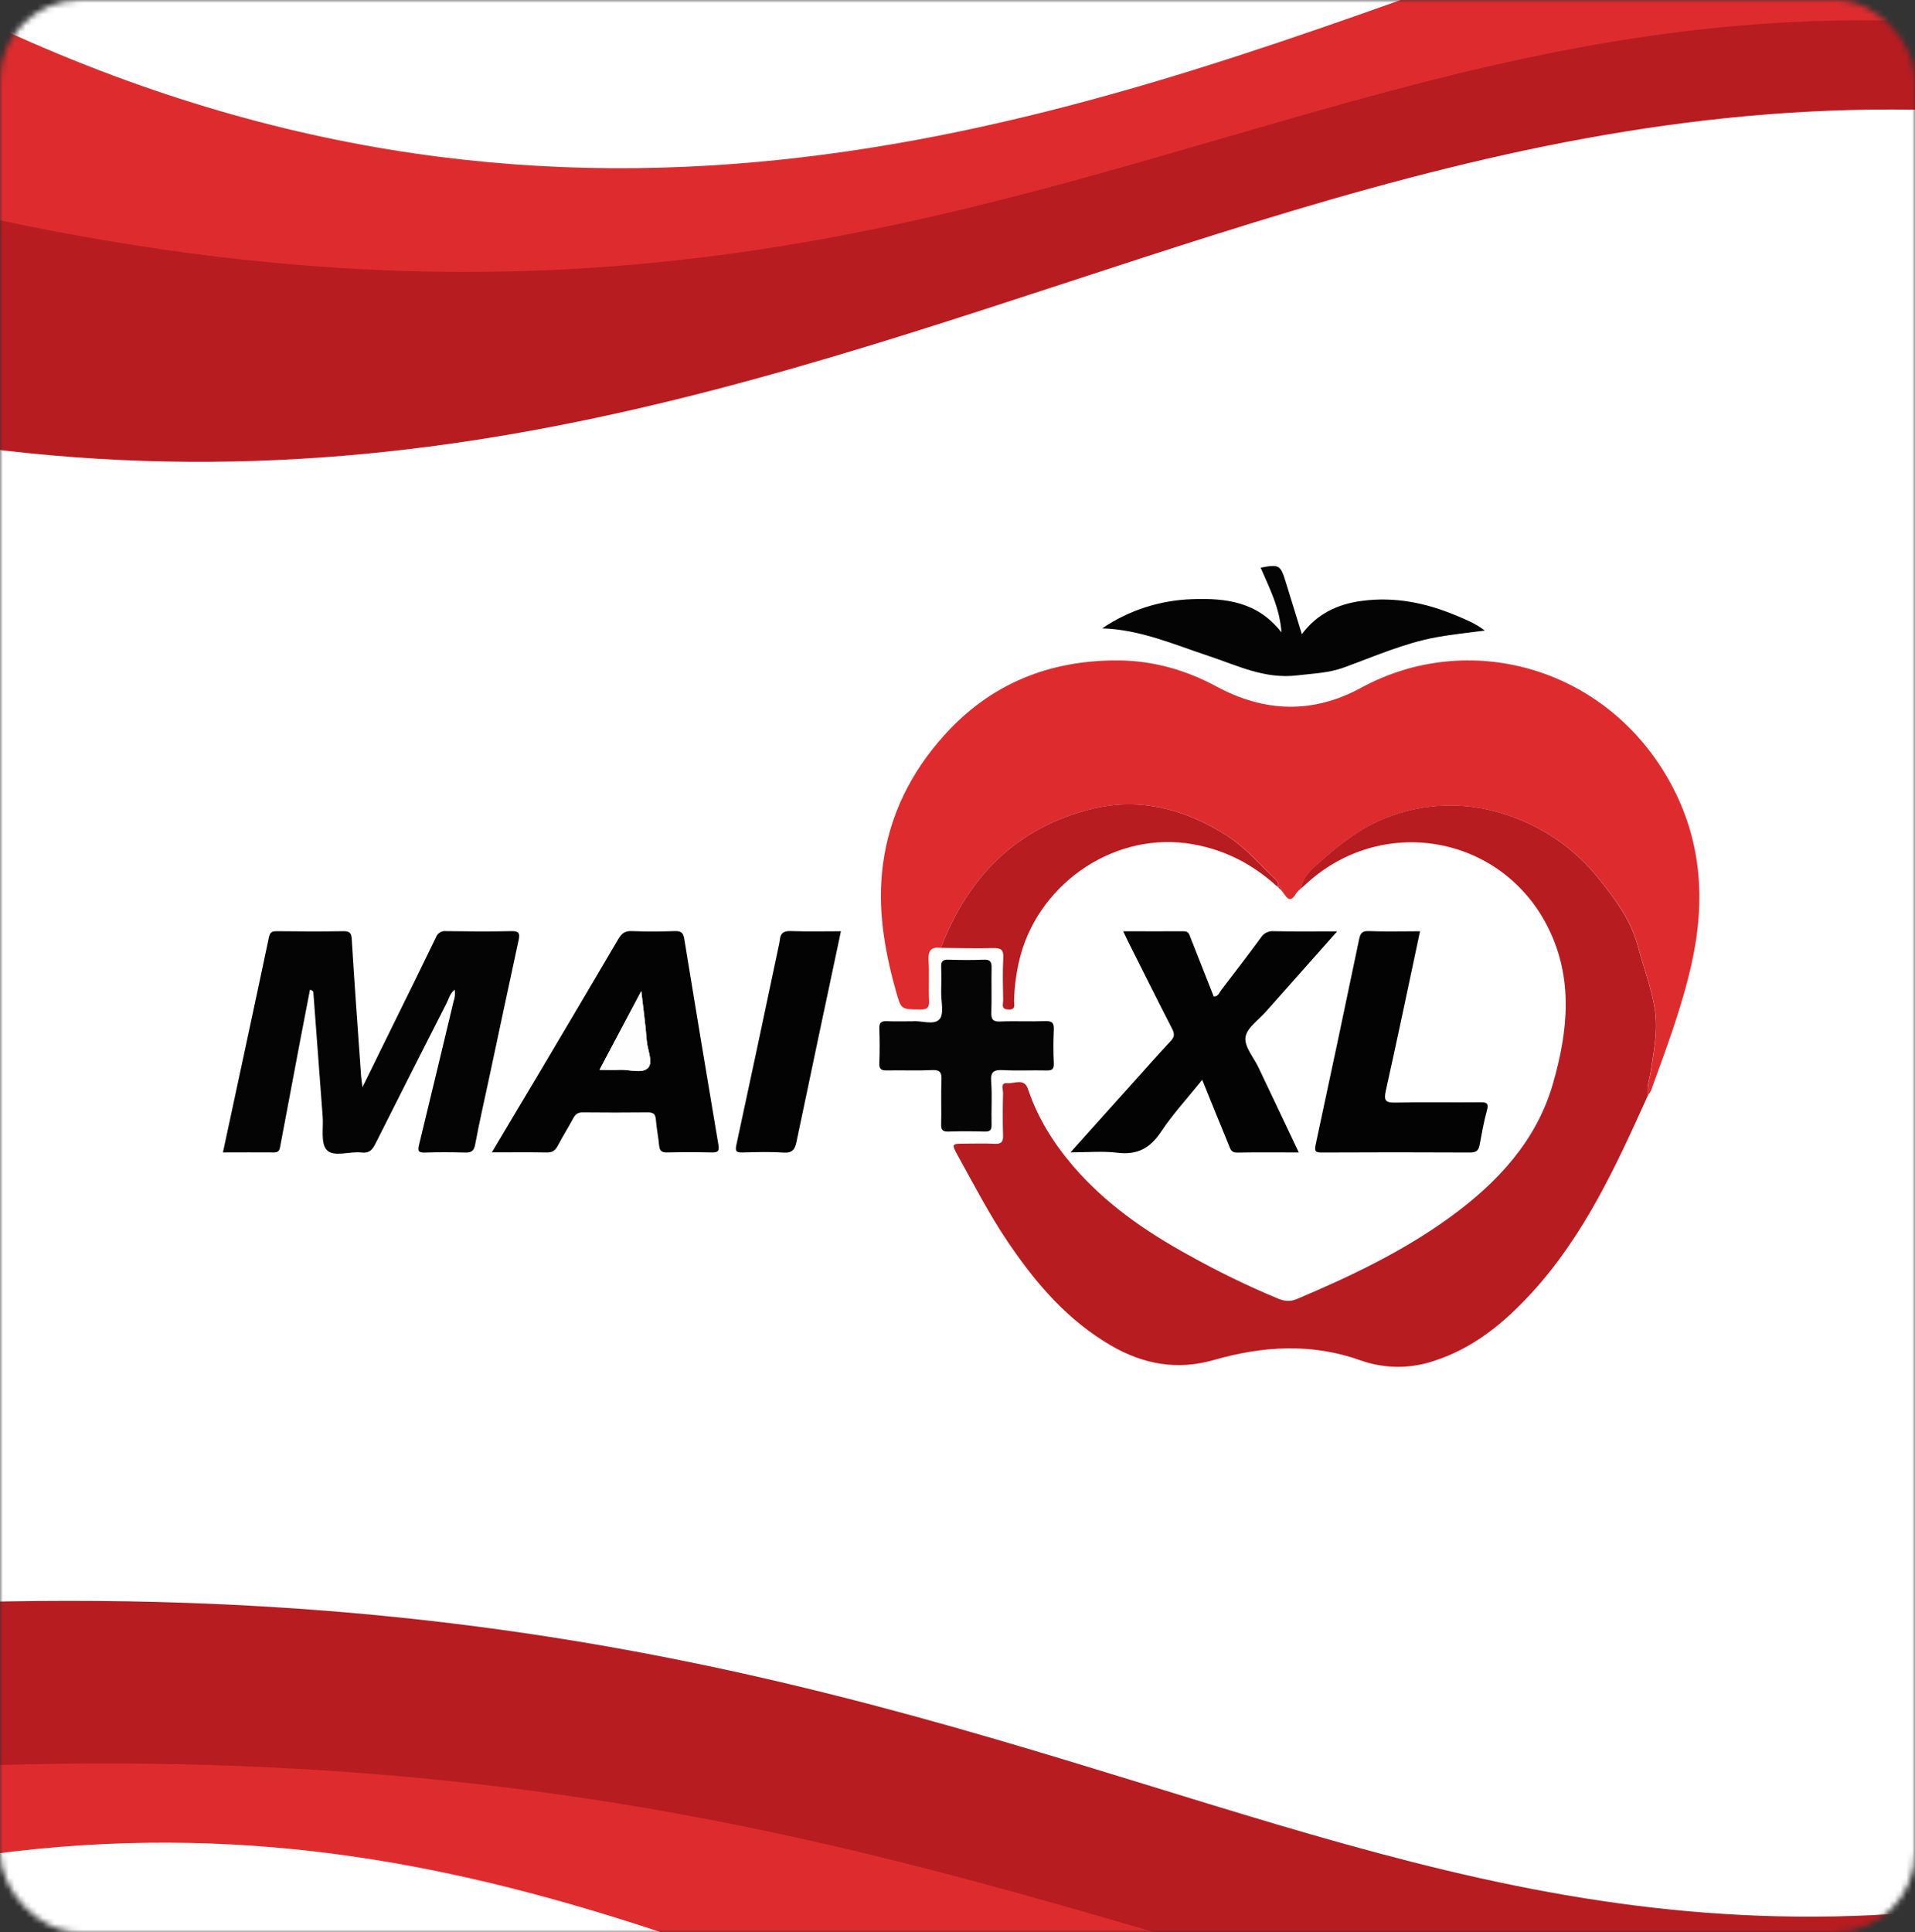 <svg width="335" height="338" viewBox="0 0 335 338" fill="none" xmlns="http://www.w3.org/2000/svg">
<rect x="0" y="0" width="335" height="338" fill="#333333" stroke="none"/>
<mask id="mask0" mask-type="alpha" maskUnits="userSpaceOnUse" x="0" y="0" width="335" height="338">
<rect width="335" height="338" rx="14" fill="#AF384F"/>
</mask>
<g mask="url(#mask0)">
<rect x="-32" y="-10" width="439" height="357" fill="white"/>
<path d="M394.114 -18.388L452.076 335.798C217.79 471.22 152.334 283.146 -30.512 330.019L-94 -57.936C135.453 143.367 283.116 -74.021 394.114 -18.388Z" fill="#DE2C2E"/>
<path d="M399.396 13.879C221.46 -34.821 174.177 109.64 -82.21 14.103L-33.703 310.509C220.451 291.261 247.458 417.055 450.726 327.544L399.396 13.879Z" fill="#B71C21"/>
<path d="M401.85 28.887C223.914 -19.814 127.479 133.885 -74.598 60.627L-38.372 281.993C215.782 262.746 243.527 393.041 446.795 303.531L401.85 28.887Z" fill="white"/>
<path d="M164.592 165.807C162.787 165.564 162.335 166.399 162.439 168.063C162.586 170.39 162.412 172.737 162.528 175.069C162.594 176.394 162.06 176.614 160.862 176.588C157.631 176.546 157.639 176.588 156.754 173.451C154.702 166.156 153.446 158.793 154.462 151.184C155.622 142.507 159.386 135.033 165.237 128.548C173.315 119.593 183.595 115.443 195.665 115.523C201.752 115.561 207.495 117.216 212.802 120.079C221.246 124.636 229.703 124.887 238.124 120.296C256.725 110.172 280.436 116.468 291.745 136.108C297.716 146.479 298.442 157.392 295.88 168.765C294.179 176.295 291.451 183.514 288.823 190.763C288.689 191.042 288.524 191.306 288.332 191.549C288.007 190.068 288.61 188.686 288.815 187.262C289.321 183.731 290.087 180.271 289.511 176.603C288.912 172.764 287.505 169.194 286.527 165.488C285.325 160.931 282.546 157.255 279.721 153.747C275.461 148.366 269.631 144.392 263.01 142.355C256.313 140.201 249.056 140.447 242.526 143.05C238.093 144.774 234.449 147.652 230.966 150.732C229.517 152.011 227.932 153.272 227.627 155.376L227.654 155.33L227.202 155.748L227.245 155.699L226.816 156.158C225.474 158.543 224.902 156.454 224.11 155.706C224.056 155.376 224.041 155.004 223.523 155.106H223.476C223.786 154.643 223.6 154.256 223.248 153.929C220.415 151.271 217.946 148.271 214.599 146.148C207.379 141.565 199.526 139.431 191.135 141.47C177.844 144.705 169.353 153.386 164.592 165.807Z" fill="#DE2C2E"/>
<path d="M227.607 155.364C227.913 153.261 229.497 152 230.947 150.72C234.425 147.641 238.073 144.762 242.506 143.038C249.036 140.436 256.293 140.19 262.99 142.343C269.611 144.38 275.442 148.355 279.701 153.735C282.527 157.244 285.305 160.95 286.507 165.477C287.485 169.183 288.892 172.753 289.491 176.592C290.067 180.26 289.302 183.719 288.795 187.251C288.591 188.675 287.988 190.057 288.312 191.538C282.774 203.781 277.224 216.016 267.952 226.139C263.16 231.372 257.78 235.83 250.843 238.055C246.716 239.454 242.228 239.433 238.116 237.995C229.482 234.888 220.933 235.435 212.361 237.892C205.953 239.734 200.04 238.652 194.405 235.394C186.795 230.973 181.264 224.552 176.441 217.432C173.11 212.533 170.412 207.301 167.552 202.14C166.42 200.086 166.481 200.052 168.758 200.048C170.497 200.048 172.236 199.972 173.971 200.074C175.204 200.147 175.517 199.695 175.467 198.555C175.39 196.091 175.409 193.619 175.467 191.154C175.467 190.532 174.942 189.336 176.24 189.468C177.465 189.594 179.166 188.489 179.846 190.524C181.512 195.514 184.26 199.919 187.668 203.906C193.292 210.483 200.31 215.366 207.889 219.521C212.965 222.369 218.207 224.92 223.588 227.161C224.72 227.617 225.691 227.727 226.877 227.225C236.226 223.276 245.363 218.928 253.579 212.97C261.923 206.921 268.779 199.585 271.67 189.541C274.298 180.397 275.288 171.142 270.77 162.166C262.576 145.901 241.455 142.317 228.168 154.909C227.992 155.073 227.804 155.225 227.607 155.364Z" fill="#B71C21"/>
<path d="M79.539 173.109C78.673 173.812 78.507 174.72 78.116 175.483C73.95 183.655 69.807 191.839 65.687 200.036C65.15 201.119 64.609 201.753 63.256 201.593C61.173 201.343 58.394 202.471 57.157 201.145C56.06 199.968 56.601 197.302 56.446 195.294C55.905 188.175 55.371 181.055 54.842 173.933C54.823 173.652 54.935 173.284 54.224 173.128C53.66 176.06 53.097 178.981 52.535 181.893C51.368 188.037 50.209 194.18 49.057 200.321C48.937 200.94 48.914 201.586 47.971 201.578C45.022 201.548 42.077 201.578 39.001 201.578C41.706 188.933 44.411 176.466 47.035 163.984C47.221 163.096 47.538 162.879 48.392 162.887C52.257 162.929 56.122 162.952 59.986 162.887C61.146 162.864 61.471 163.149 61.532 164.315C62.023 172.323 62.611 180.324 63.175 188.329C63.206 188.766 63.287 189.199 63.411 190.167L69.169 178.445C71.542 173.618 73.931 168.803 76.265 163.962C76.386 163.61 76.627 163.311 76.947 163.113C77.266 162.915 77.645 162.832 78.02 162.876C81.819 162.929 85.618 162.963 89.417 162.876C90.789 162.841 90.986 163.255 90.727 164.451C88.98 172.475 87.284 180.51 85.572 188.542C84.741 192.434 83.848 196.315 83.118 200.222C82.901 201.388 82.406 201.628 81.332 201.601C79.013 201.536 76.694 201.517 74.375 201.601C73.189 201.643 73.042 201.335 73.312 200.238C75.357 191.884 77.332 183.529 79.341 175.175C79.58 174.513 79.647 173.803 79.539 173.109Z" fill="#040404"/>
<path d="M187.267 201.567C191.236 197.143 194.919 193.034 198.61 188.929C200.65 186.651 202.668 184.372 204.767 182.136C205.435 181.426 205.516 180.883 205.072 180.013C202.467 174.947 199.935 169.855 197.377 164.767C197.103 164.22 196.847 163.658 196.488 162.898C200.171 162.898 203.626 162.921 207.078 162.898C207.986 162.898 208.059 163.502 208.287 164.079C209.625 167.487 210.97 170.892 212.322 174.294C213.118 174.347 213.261 173.668 213.571 173.265C215.936 170.193 218.29 167.11 220.589 163.988C220.819 163.62 221.149 163.323 221.542 163.128C221.934 162.934 222.374 162.85 222.811 162.887C226.394 162.955 229.977 162.914 233.919 162.914C229.625 167.751 225.54 172.335 221.474 176.933C220.176 178.407 218.096 179.812 217.876 181.445C217.656 183.077 219.31 184.957 220.152 186.723C222.471 191.614 224.79 196.505 227.206 201.582C223.449 201.582 219.928 201.54 216.407 201.605C215.298 201.627 215.186 200.845 214.916 200.196C213.404 196.539 211.928 192.871 210.309 188.887C207.758 192.066 205.172 194.876 203.085 198.001C201.184 200.845 198.95 202.06 195.475 201.635C192.94 201.32 190.335 201.567 187.267 201.567Z" fill="#030303"/>
<path d="M86.043 201.567C88.853 196.847 91.508 192.404 94.159 187.957C98.835 180.062 103.527 172.175 108.165 164.258C108.741 163.278 109.325 162.815 110.546 162.868C113.05 162.974 115.57 162.952 118.067 162.868C119.107 162.838 119.528 163.153 119.694 164.163C121.652 176.185 123.644 188.201 125.669 200.211C125.87 201.388 125.576 201.609 124.475 201.582C121.905 201.521 119.331 201.517 116.745 201.582C115.76 201.609 115.385 201.305 115.3 200.352C115.168 198.833 114.848 197.352 114.735 195.844C114.666 194.864 114.268 194.572 113.302 194.583C109.506 194.624 105.711 194.624 101.916 194.583C101.073 194.583 100.652 194.925 100.285 195.609C99.415 197.223 98.438 198.779 97.579 200.401C97.15 201.202 96.671 201.609 95.666 201.586C92.613 201.529 89.525 201.567 86.043 201.567ZM104.88 187.137C106.322 187.137 107.354 187.179 108.378 187.137C110.094 187.053 112.355 187.874 113.371 186.791C114.306 185.796 113.259 183.67 113.135 182.041C112.931 179.337 112.552 176.649 112.181 173.375C109.607 178.221 107.315 182.542 104.88 187.133V187.137Z" fill="#030303"/>
<path d="M248.412 162.898C246.406 172.323 244.478 181.585 242.422 190.82C242.035 192.571 242.422 192.909 244.18 192.867C249.065 192.749 253.962 192.867 258.867 192.81C259.964 192.81 260.49 192.882 260.123 194.211C259.566 196.216 259.21 198.278 258.828 200.329C258.642 201.309 258.163 201.597 257.139 201.593C248.518 201.548 239.893 201.548 231.264 201.593C230.162 201.593 229.892 201.43 230.147 200.245C232.724 188.271 235.26 176.288 237.757 164.296C237.962 163.312 238.24 162.815 239.461 162.868C242.395 162.982 245.367 162.898 248.412 162.898Z" fill="#030303"/>
<path d="M224.176 110.62C223.859 106.215 222.019 102.798 220.535 99.3C223.758 98.674 224.013 98.814 224.925 101.814C225.837 104.814 226.75 107.727 227.739 110.928C230.382 107.4 233.923 105.691 238.174 105.118C243.971 104.336 249.428 105.445 254.719 107.662C256.354 108.346 258.028 108.995 259.744 110.298C256.694 110.711 253.946 110.977 251.241 111.475C245.594 112.508 240.373 114.851 235.009 116.791C232.388 117.74 229.664 117.809 226.931 118.139C221.211 118.83 216.419 116.396 211.364 114.721C205.315 112.713 199.429 110.119 192.812 109.914C197.481 106.743 202.985 104.969 208.658 104.807C214.448 104.609 219.982 105.243 224.176 110.62Z" fill="#040404"/>
<path d="M164.592 165.807C169.342 153.386 177.833 144.705 191.116 141.466C199.491 139.427 207.348 141.561 214.579 146.144C217.926 148.267 220.396 151.278 223.229 153.925C223.581 154.252 223.766 154.639 223.457 155.102C219.275 151.263 214.448 148.715 208.771 147.694C195.221 145.256 182.084 154.29 178.559 167.007C177.853 169.634 177.464 172.333 177.4 175.05C177.377 175.714 177.786 176.629 176.414 176.592C175.042 176.554 175.498 175.616 175.487 174.97C175.448 172.506 175.367 170.034 175.51 167.577C175.599 166.058 175.042 165.811 173.666 165.845C170.648 165.925 167.622 165.834 164.592 165.807Z" fill="#B71C21"/>
<path d="M159.676 178.646C161.083 178.486 163.356 179.386 164.341 178.3C165.187 177.37 164.619 175.187 164.646 173.554C164.67 172.103 164.697 170.645 164.646 169.194C164.604 168.241 164.863 167.835 165.922 167.873C167.978 167.945 170.038 167.956 172.105 167.873C173.265 167.824 173.485 168.298 173.462 169.312C173.404 171.902 173.501 174.495 173.42 177.081C173.381 178.266 173.648 178.737 174.965 178.684C177.597 178.574 180.241 178.718 182.873 178.619C184.11 178.574 184.399 178.999 184.345 180.138C184.249 182.09 184.253 184.057 184.345 186.009C184.392 187.053 184.001 187.266 183.035 187.243C180.531 187.182 178.011 187.319 175.514 187.186C173.922 187.106 173.249 187.395 173.389 189.18C173.582 191.69 173.389 194.23 173.458 196.755C173.477 197.663 173.199 197.963 172.272 197.936C170.15 197.879 168.02 197.864 165.906 197.936C164.859 197.974 164.619 197.602 164.642 196.638C164.708 194.048 164.592 191.454 164.697 188.868C164.747 187.585 164.453 187.118 163.05 187.182C160.418 187.304 157.779 187.182 155.143 187.239C154.169 187.239 153.778 187.027 153.821 185.986C153.902 183.97 153.898 181.946 153.821 179.91C153.782 178.893 154.157 178.585 155.147 178.631C156.546 178.695 157.964 178.646 159.676 178.646Z" fill="#050505"/>
<path d="M147.107 162.898C144.475 175.338 141.878 187.505 139.343 199.687C139.057 201.062 138.62 201.722 137.024 201.608C134.651 201.445 132.259 201.525 129.878 201.586C128.834 201.612 128.572 201.4 128.807 200.31C131.299 188.766 133.759 177.214 136.189 165.655C136.282 165.222 136.378 164.789 136.429 164.353C136.552 163.236 137.07 162.834 138.299 162.864C141.182 162.97 144.077 162.898 147.107 162.898Z" fill="#030303"/>
<path d="M223.515 155.106C224.033 155.004 224.048 155.376 224.102 155.706L223.515 155.106Z" fill="#B71C21"/>
<path d="M227.202 155.748L227.631 155.319L227.202 155.748Z" fill="#B71C21"/>
<path d="M226.815 156.158L227.244 155.699L226.815 156.158Z" fill="#B71C21"/>
<path d="M104.88 187.133C107.315 182.542 109.607 178.221 112.181 173.36C112.568 176.633 112.931 179.322 113.136 182.026C113.259 183.655 114.295 185.781 113.371 186.776C112.355 187.858 110.094 187.038 108.378 187.122C107.354 187.175 106.322 187.133 104.88 187.133Z" fill="#FEFEFE"/>
</g>
</svg>
